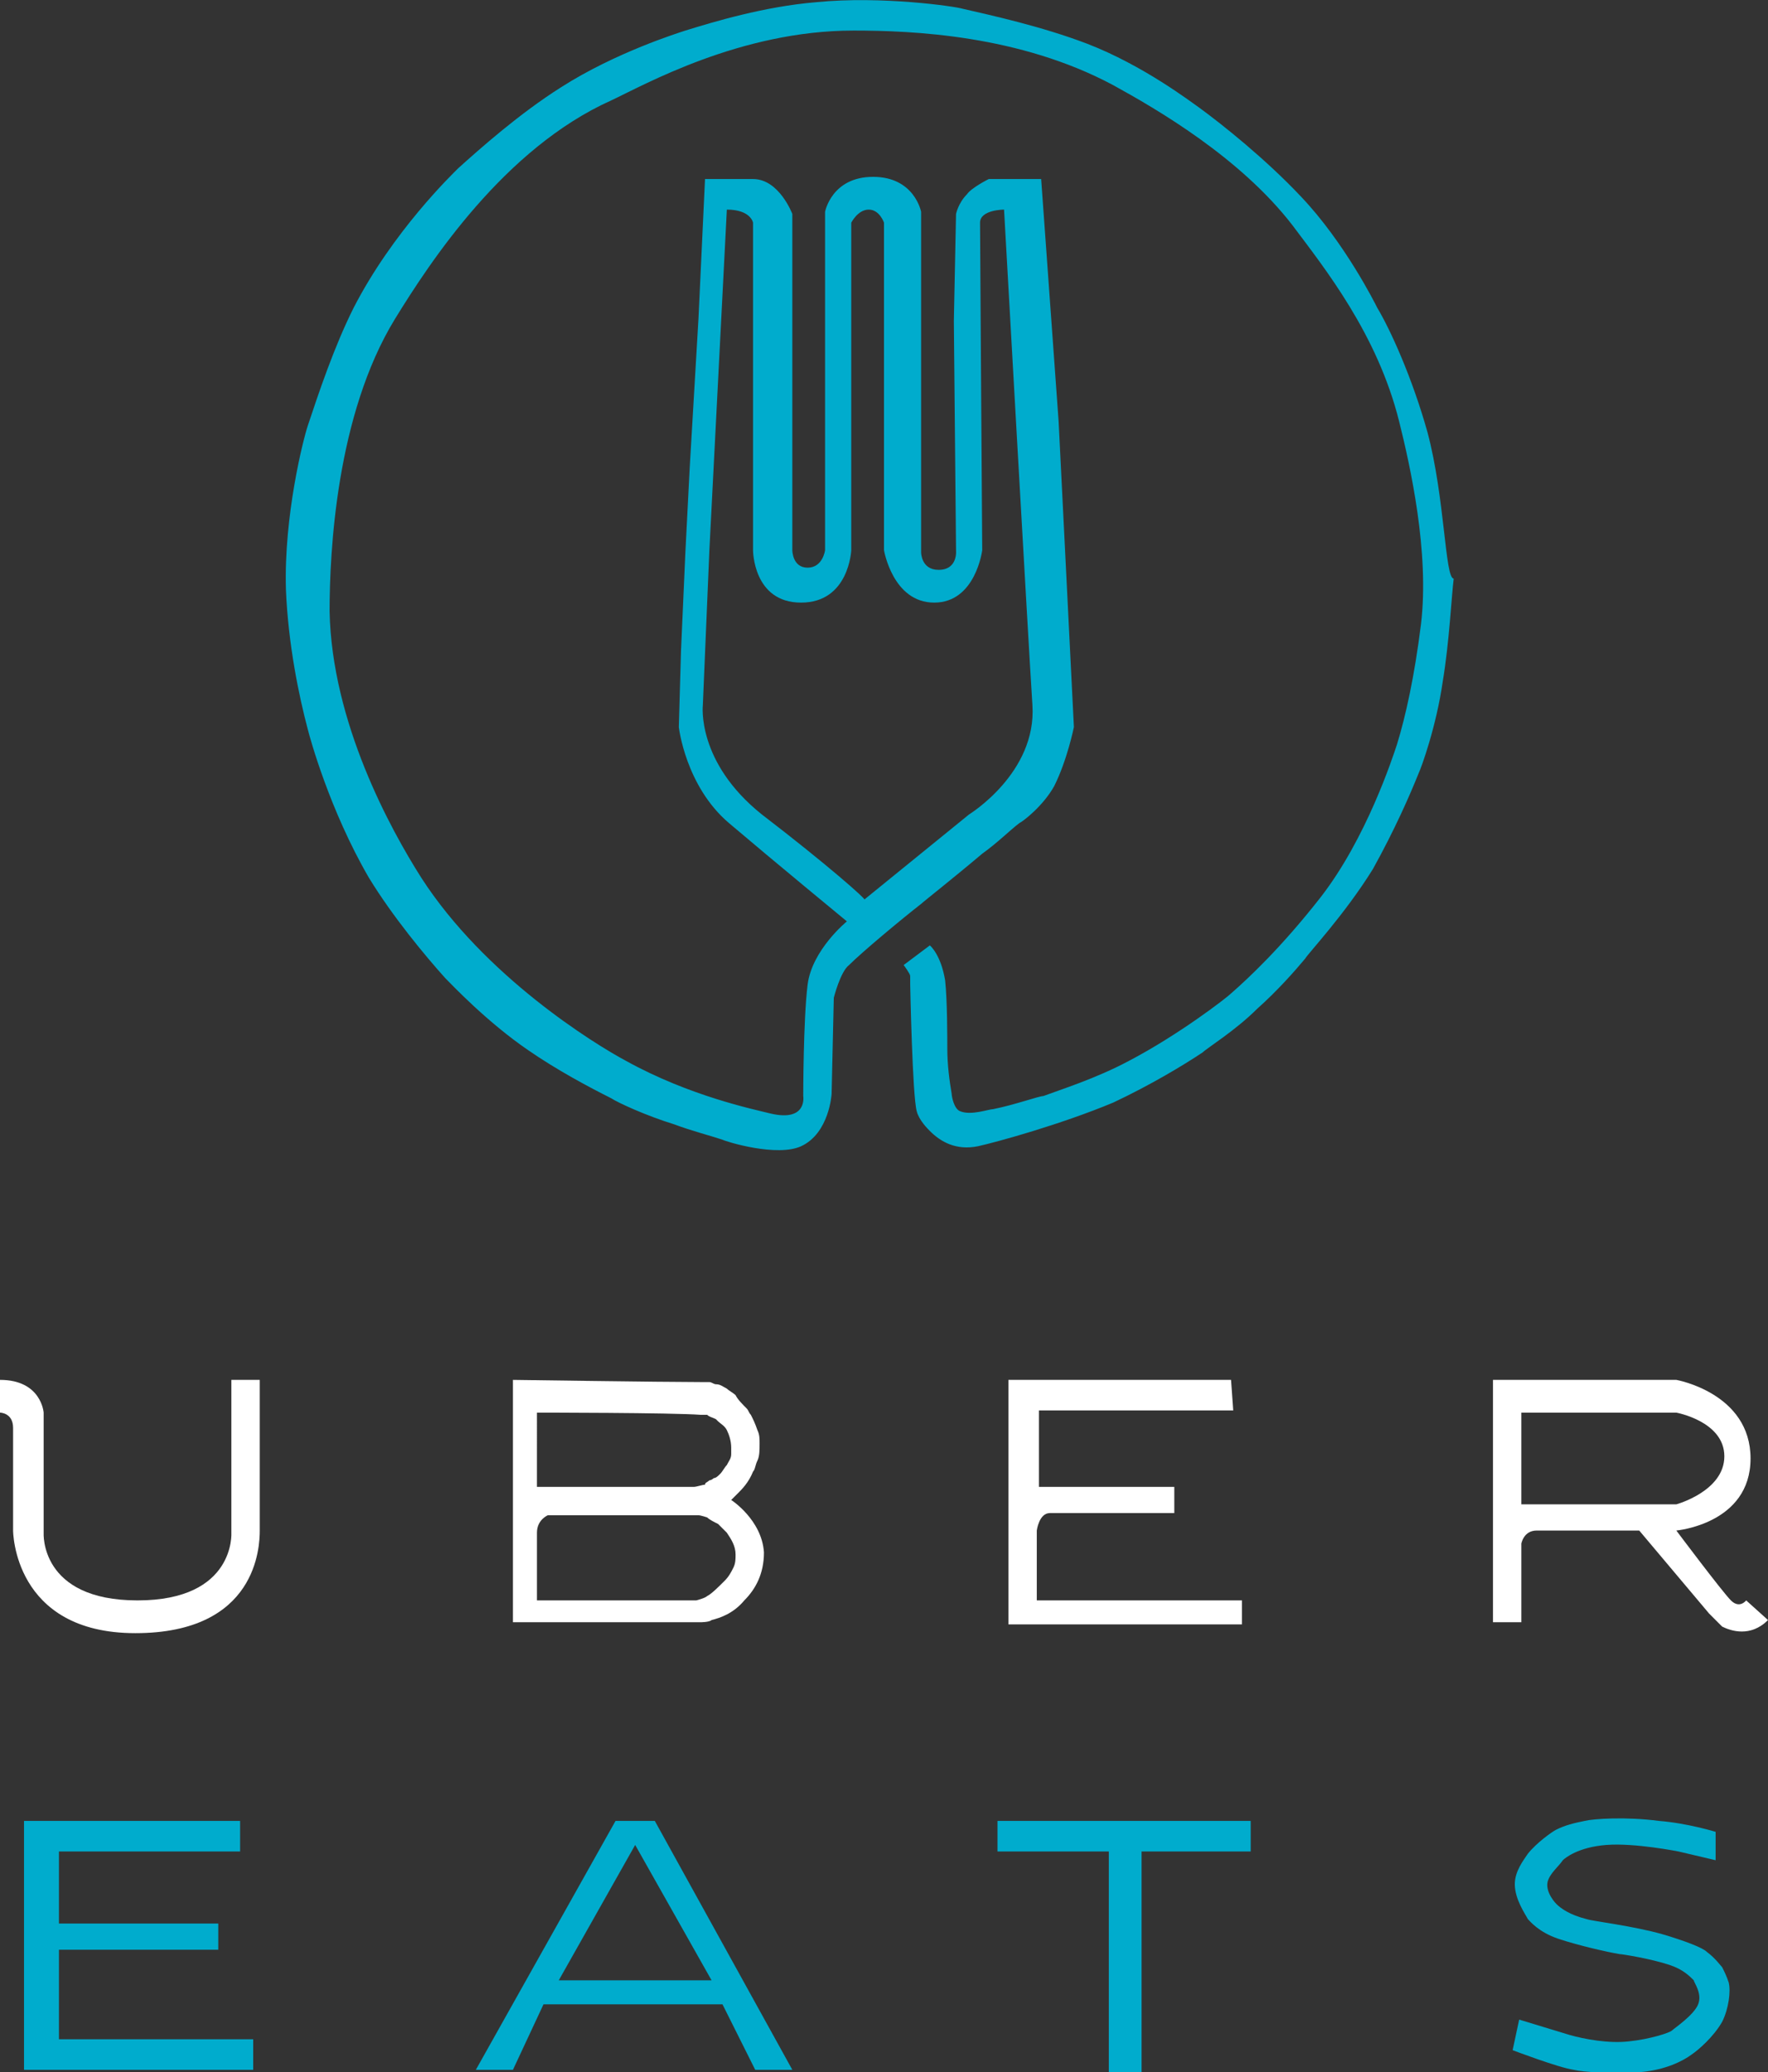<?xml version="1.0" encoding="utf-8"?>
<!-- Generator: Adobe Illustrator 21.0.0, SVG Export Plug-In . SVG Version: 6.00 Build 0)  -->
<svg version="1.1" id="Capa_1" xmlns="http://www.w3.org/2000/svg" xmlns:xlink="http://www.w3.org/1999/xlink" x="0px" y="0px"
	 viewBox="0 0 81 94.9" style="enable-background:new 0 0 81 94.9;" xml:space="preserve">
<rect x="0" y="0" width="81" height="94.9" fill="#333333" stroke="none"/>
<style type="text/css">
	.st0{fill:#00ACCD;}
	.st1{fill:#FFFFFF;}
</style>
<g>
	<path class="st0" d="M65.4,19.8c-0.7-2.5-1.7-4.7-2.3-5.7c-0.1-0.2-1.5-3-3.5-5.1C58,7.3,56,5.7,54.9,4.9C54.6,4.7,52.4,3,49.8,2
		c-2.1-0.8-4.4-1.3-5.7-1.6c-0.3-0.1-3.7-0.6-6.7-0.3c-2.4,0.2-4.7,0.9-6,1.3c-0.3,0.1-3.2,1-5.7,2.6C23.8,5.2,22,6.8,21,7.7
		c-0.3,0.3-3,2.9-4.8,6.4c-0.9,1.8-1.6,3.9-2.1,5.4c-0.2,0.6-1.1,4.1-1,7.5c0.1,2.5,0.6,4.9,1,6.4c0.1,0.4,1,3.7,2.8,6.8
		c1.1,1.8,2.6,3.6,3.5,4.6c0.3,0.3,1.9,2,3.8,3.3c1.3,0.9,2.8,1.7,3.8,2.2c0.3,0.2,1.6,0.8,2.9,1.2c0.8,0.3,1.6,0.5,2.2,0.7
		c0.2,0.1,2.5,0.8,3.6,0.3c1.3-0.6,1.4-2.4,1.4-2.4l0.1-4.4c0,0,0.3-1.2,0.7-1.5c0.6-0.6,2.4-2.1,3.3-2.8c0.1-0.1,1.5-1.2,2.8-2.3
		c0.7-0.5,1.3-1.1,1.7-1.4c0.2-0.1,1.1-0.8,1.6-1.7c0.6-1.2,0.9-2.7,0.9-2.7l-0.7-14L47.7,8.2h-2.4c0,0-0.8,0.4-1,0.7
		c-0.4,0.4-0.5,0.9-0.5,0.9l-0.1,4.9l0.1,10.5c0,0,0.1,0.9-0.8,0.9c-0.8,0-0.8-0.8-0.8-0.8V14.6V9.7c0,0-0.3-1.6-2.2-1.6
		s-2.2,1.6-2.2,1.6v4.9v10.6c0,0-0.1,0.8-0.8,0.8c-0.7,0-0.7-0.8-0.7-0.8V14.6V9.8c0,0-0.6-1.6-1.8-1.6c-1.2,0-2.2,0-2.2,0L32,14.6
		l-0.4,6.8l-0.2,3.9l-0.2,4.5l-0.1,3.5c0,0,0.3,2.7,2.3,4.4s5.4,4.5,5.4,4.5s-1.6,1.3-1.8,2.9c-0.2,1.6-0.2,5.1-0.2,5.1
		s0.2,1.2-1.5,0.8c-0.8-0.2-3.7-0.8-6.6-2.4c-1.5-0.8-6.5-3.9-9.4-8.4c-1.4-2.2-4.1-7.1-4.2-12.2c0-2.7,0.3-9,3-13.4
		c1.6-2.6,5-7.8,9.9-10c1.5-0.7,5.9-3.2,11.1-3.2c2.7,0,7.6,0.2,11.9,2.5c2,1.1,5.8,3.3,8.2,6.4c1.5,2,3.9,5,4.9,9
		c0.5,2,1.4,6,1,9.3c-0.3,2.4-0.7,4.2-1.1,5.5c-0.2,0.6-1.4,4.3-3.5,7c-1.8,2.3-3.3,3.7-4.1,4.4c-0.2,0.2-2.4,1.9-4.7,3.1
		c-1.5,0.8-3.1,1.3-3.9,1.6c-0.2,0-1.3,0.4-2.3,0.6c-0.2,0-1,0.3-1.5,0.1c-0.3-0.1-0.4-0.7-0.4-0.8c-0.1-0.6-0.2-1.3-0.2-2.1
		c0-0.4,0-2.2-0.1-3.1c-0.2-1.2-0.7-1.6-0.7-1.6l-1.2,0.9c0,0,0.3,0.4,0.3,0.5s0,0.4,0,0.4s0.1,5.1,0.3,5.8c0.1,0.4,0.5,0.8,0.6,0.9
		c0.5,0.5,1.2,0.9,2.2,0.7c0.9-0.2,3.8-1,6.2-2c1.7-0.8,3.2-1.7,4.1-2.3c0.2-0.2,1.5-1,2.5-2c0.9-0.8,1.7-1.7,2.2-2.3
		c0.1-0.2,1.8-2,3.1-4.1c1-1.8,1.7-3.4,2.1-4.4c0.1-0.2,0.8-2.1,1.1-4.2c0.3-1.8,0.4-3.9,0.5-4.7C66.2,26.5,66.2,22.8,65.4,19.8z
		 M34.9,37.3c-3-2.4-2.7-5-2.7-5l0.3-7.1l0.8-15.6c1.1,0,1.2,0.6,1.2,0.6v15c0,0,0,2.4,2.2,2.4c2.2,0,2.3-2.4,2.3-2.4v-15
		c0,0,0.3-0.6,0.8-0.6s0.7,0.6,0.7,0.6v15c0,0,0.4,2.4,2.3,2.4c1.9,0,2.2-2.4,2.2-2.4s-0.1-14.4-0.1-15S46,9.6,46,9.6
		s1.1,19.6,1.3,22.7c0.2,3.1-2.9,5-2.9,5l-4.8,3.9C39.7,41.2,37.9,39.6,34.9,37.3z"/>
	<polygon class="st0" points="11,83.4 1.1,83.4 1.1,94.8 11.6,94.8 11.6,93.4 2.7,93.4 2.7,89.3 10,89.3 10,88.1 2.7,88.1 2.7,84.8 
		11,84.8 	"/>
	<path class="st0" d="M30,83.4h-1.8l-6.4,11.4h1.7l1.4-3h8.2l1.5,3h1.7L30,83.4z M25.6,90.7l3.5-6.2l3.5,6.2H25.6z"/>
	<polygon class="st0" points="45.7,83.4 45.7,84.8 50.8,84.8 50.8,94.9 52.3,94.9 52.3,84.8 57.3,84.8 57.3,83.4 	"/>
	<path class="st0" d="M69.6,92.5l-0.3,1.4c0,0,2.1,0.8,2.8,0.9c0.4,0.1,1.8,0.2,3.1,0.1c1.1-0.1,1.9-0.5,2.3-0.8
		c0.3-0.2,1-0.8,1.4-1.5c0.3-0.6,0.4-1.4,0.3-1.8c-0.1-0.3-0.2-0.5-0.3-0.7c-0.1-0.1-0.3-0.4-0.7-0.7c-0.2-0.2-1-0.5-2-0.8
		c-1.4-0.4-3.2-0.6-3.5-0.7c-0.8-0.2-1.2-0.5-1.4-0.7c0,0-0.5-0.5-0.4-1c0.1-0.4,0.5-0.7,0.7-1c0.1-0.1,0.7-0.6,2-0.7
		s3.3,0.3,3.3,0.3l1.7,0.4v-1.3c0,0-1.3-0.4-2.6-0.5c-1.5-0.2-3-0.1-3.4,0c-0.5,0.1-0.9,0.2-1.3,0.4c-0.2,0.1-0.9,0.6-1.3,1.1
		c-0.2,0.3-0.6,0.8-0.6,1.4c0,0.7,0.5,1.4,0.6,1.6c0.1,0.1,0.5,0.6,1.4,0.9s2.2,0.6,2.8,0.7c0.1,0,1.4,0.2,2.3,0.5
		c0.6,0.2,0.9,0.5,1.1,0.7c0,0.1,0.4,0.6,0.2,1.1s-1.1,1.1-1.2,1.2s-1,0.4-2,0.5c-0.9,0.1-2-0.1-2.7-0.3L69.6,92.5z"/>
	<path class="st1" d="M0,63.2v1.5c0,0,0.6,0,0.6,0.7s0,2.4,0,2.7c0,0.7,0,2,0,2s0,4.7,5.6,4.7s5.7-4,5.7-4.7s0-2,0-2v-4.9h-1.3v7
		c0,0,0.2,3.1-4.3,3.1S2,70.2,2,70.2v-5.5C2,64.7,1.9,63.2,0,63.2z"/>
	<path class="st1" d="M33.5,68.7c0,0,0.1-0.1,0.3-0.3c0.2-0.2,0.5-0.5,0.7-1c0.1-0.1,0.1-0.3,0.2-0.5c0.1-0.2,0.1-0.5,0.1-0.8
		c0-0.2,0-0.4-0.1-0.6c-0.1-0.3-0.2-0.5-0.3-0.7c-0.1-0.1-0.1-0.2-0.2-0.3c-0.2-0.2-0.4-0.4-0.5-0.6c-0.1-0.1-0.3-0.2-0.4-0.3
		c-0.2-0.1-0.3-0.2-0.5-0.2c-0.1,0-0.2-0.1-0.3-0.1c0,0-0.2,0-0.4,0c-1.7,0-8.6-0.1-8.6-0.1v11.1h8.6c0,0,0.4,0,0.5-0.1
		c0.4-0.1,1-0.3,1.5-0.9c0.5-0.5,0.9-1.2,0.9-2.2C34.9,69.6,33.5,68.7,33.5,68.7z M24.6,64.7c0,0,6.2,0,7.5,0.1c0.1,0,0.3,0,0.3,0
		c0.1,0.1,0.2,0.1,0.4,0.2l0.1,0.1c0.1,0.1,0.3,0.2,0.4,0.4c0.1,0.2,0.2,0.5,0.2,0.8c0,0.1,0,0.2,0,0.3c0,0.2-0.1,0.3-0.2,0.5
		c-0.1,0.1-0.2,0.3-0.3,0.4s-0.2,0.2-0.3,0.2c0,0-0.1,0.1-0.2,0.1c-0.1,0.1-0.2,0.1-0.2,0.2c-0.1,0-0.4,0.1-0.5,0.1
		c-1.7,0-7.2,0-7.2,0V64.7z M31.9,73.3h-7.3v-3.1c0-0.6,0.5-0.8,0.5-0.8h6.7c0,0,0.1,0,0.2,0c0.1,0,0.4,0.1,0.4,0.1
		c0.1,0.1,0.3,0.2,0.5,0.3c0.1,0.1,0.3,0.3,0.4,0.4c0.2,0.3,0.4,0.6,0.4,1c0,0.2,0,0.4-0.1,0.6s-0.2,0.4-0.4,0.6
		c-0.3,0.3-0.6,0.6-0.8,0.7C32.3,73.2,31.9,73.3,31.9,73.3z"/>
	<path class="st1" d="M56.4,63.2H46.2v11.2h10.7v-1.1h-9.4v-3.2c0,0,0.1-0.8,0.6-0.8s5.7,0,5.7,0v-1.2h-6.2v-3.5h8.9L56.4,63.2z"/>
	<path class="st1" d="M80,73.3c0,0-0.3,0.4-0.7,0c-0.4-0.4-2.5-3.2-2.5-3.2s3.4-0.3,3.4-3.3c0-3-3.4-3.6-3.4-3.6h-8.4v11.1h1.3v-3.6
		c0,0,0.1-0.6,0.7-0.6c0.7,0,4.7,0,4.7,0l3.2,3.8c0,0,0.5,0.5,0.6,0.6c0.4,0.2,1.3,0.5,2.1-0.3L80,73.3z M69.7,69v-4.3h7.1
		c0,0,2.2,0.4,2.2,2s-2.2,2.2-2.2,2.2h-7.1V69z"/>
</g>
</svg>

